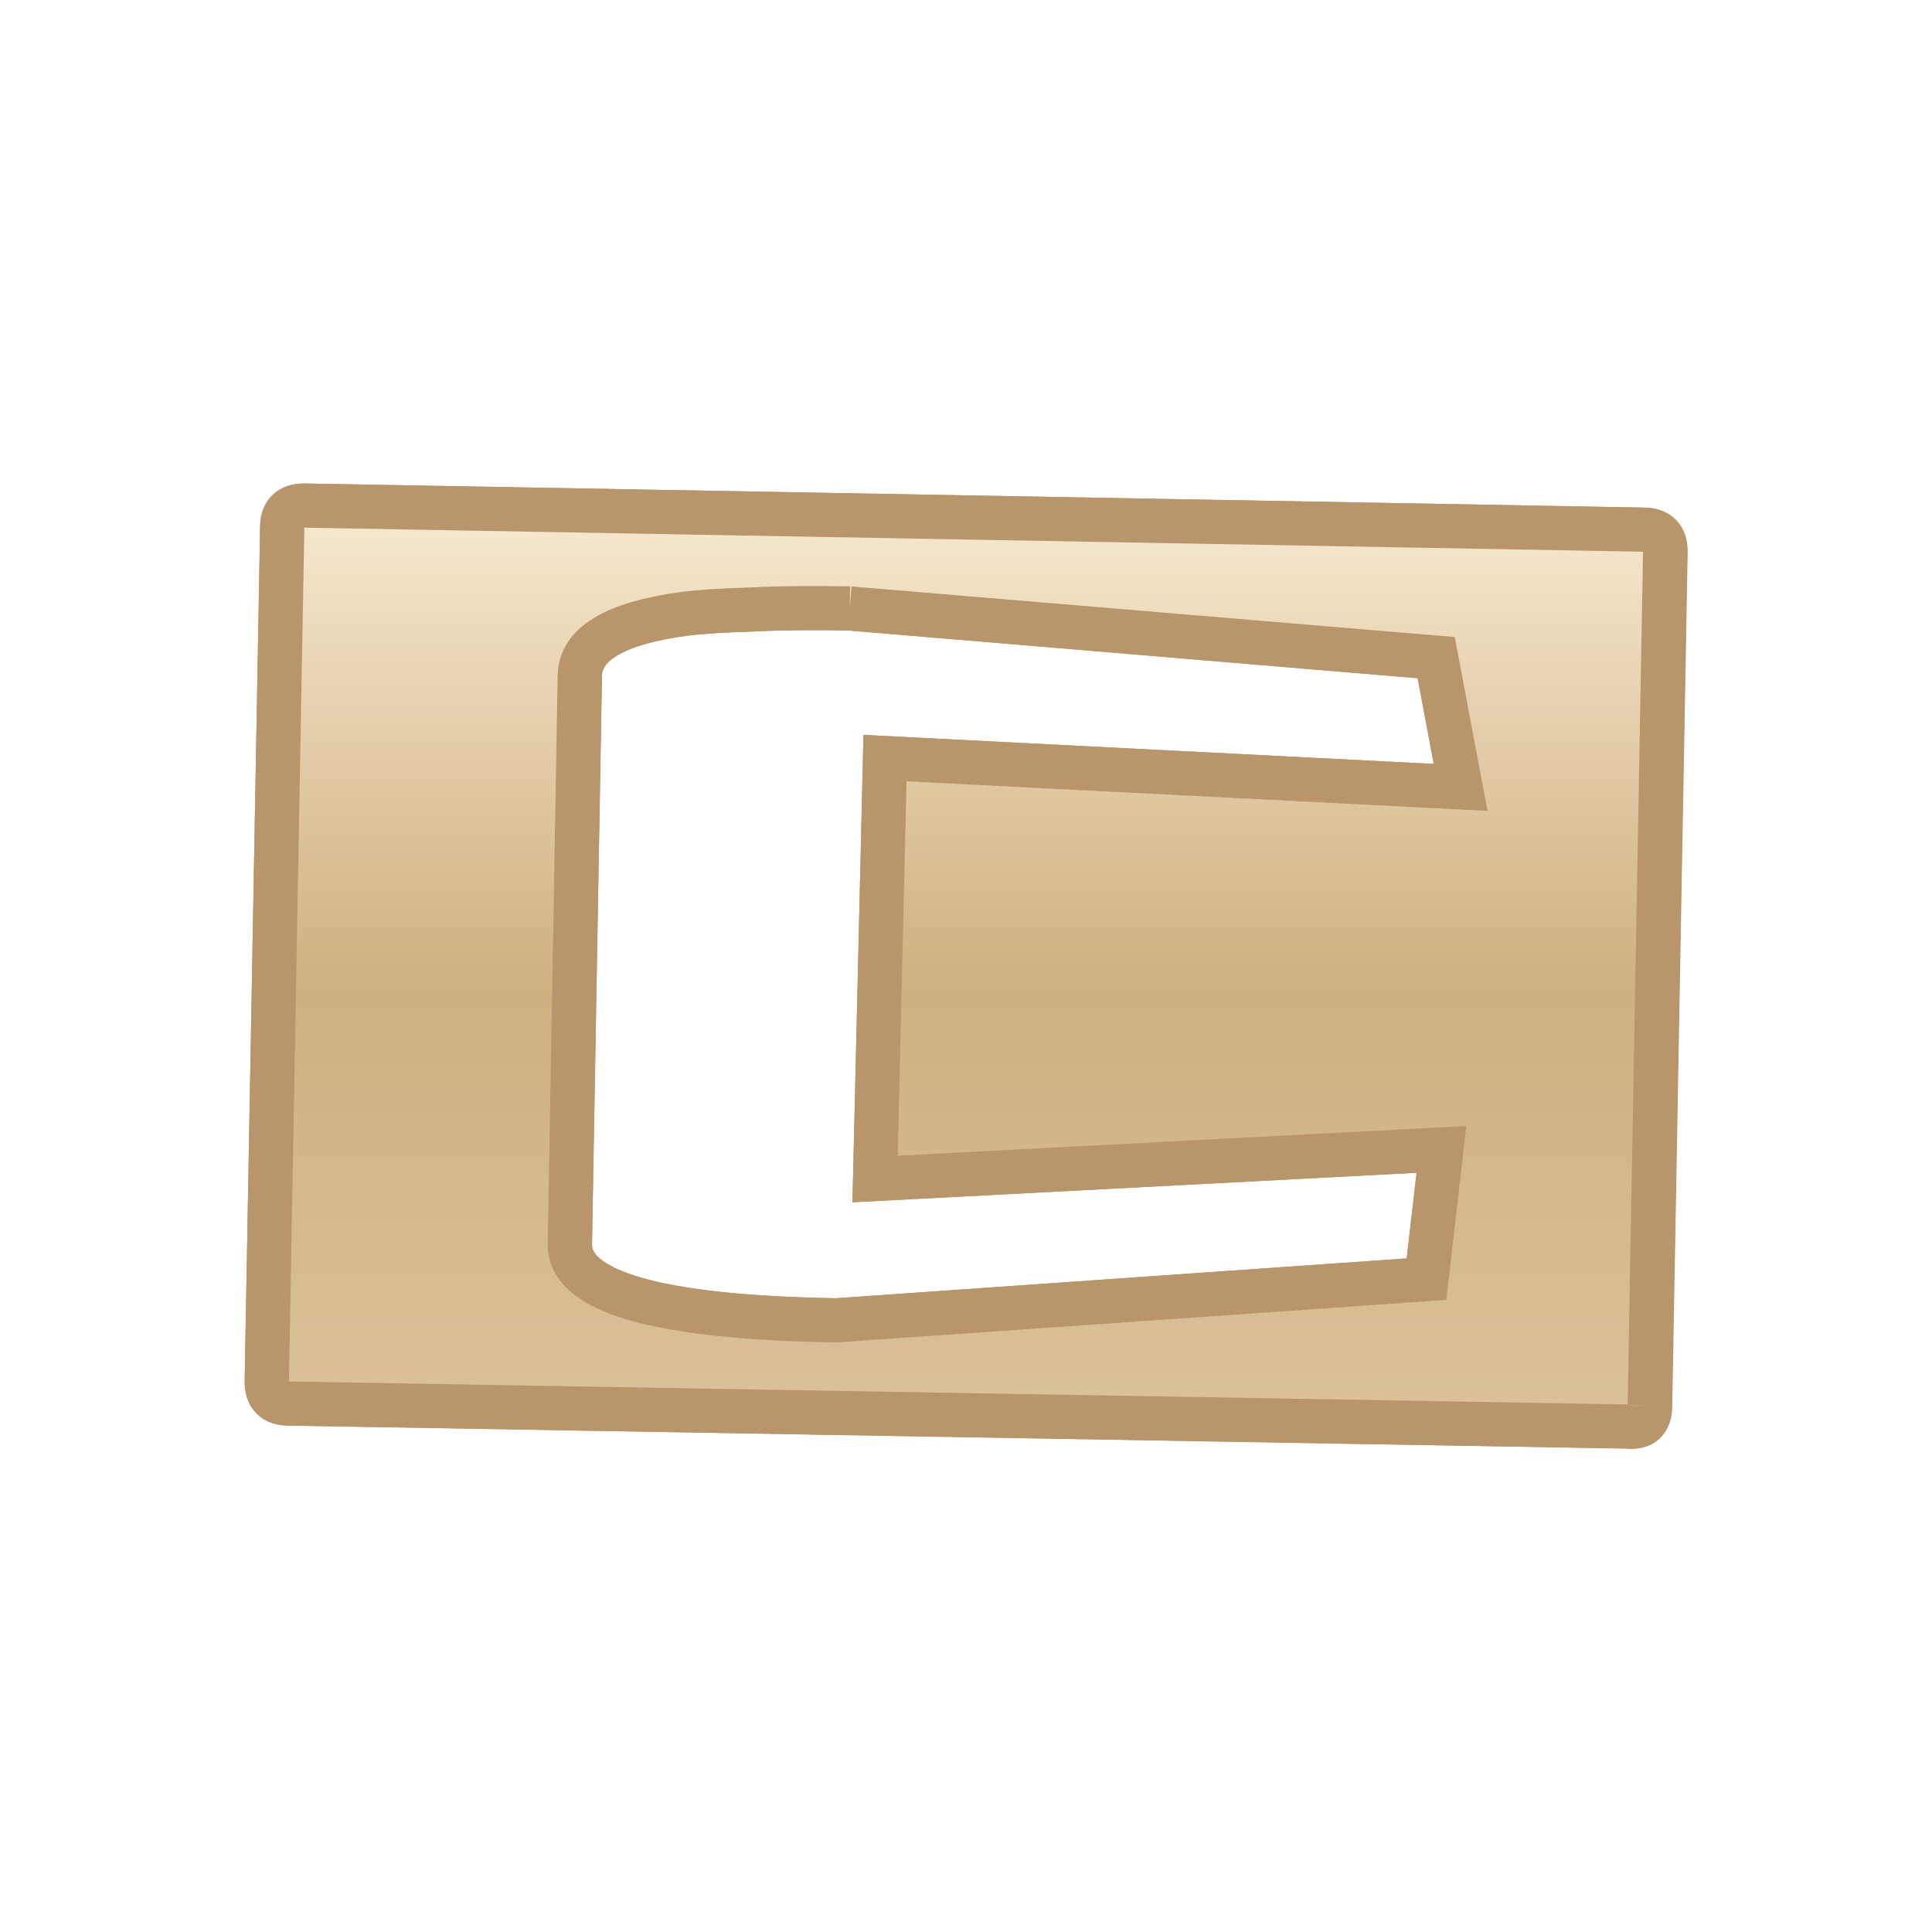 <?xml version="1.0" encoding="UTF-8" standalone="no"?>
<!-- Created with Inkscape (http://www.inkscape.org/) -->
<svg
   xmlns:dc="http://purl.org/dc/elements/1.1/"
   xmlns:cc="http://creativecommons.org/ns#"
   xmlns:rdf="http://www.w3.org/1999/02/22-rdf-syntax-ns#"
   xmlns:svg="http://www.w3.org/2000/svg"
   xmlns="http://www.w3.org/2000/svg"
   xmlns:xlink="http://www.w3.org/1999/xlink"
   xmlns:sodipodi="http://sodipodi.sourceforge.net/DTD/sodipodi-0.dtd"
   xmlns:inkscape="http://www.inkscape.org/namespaces/inkscape"
   width="150"
   height="150"
   id="svg2383"
   sodipodi:version="0.32"
   inkscape:version="0.46"
   sodipodi:docname="idle.svg"
   inkscape:output_extension="org.inkscape.output.svg.inkscape"
   version="1.0"
   inkscape:export-filename="/home/immanuel/MY-DATA/ARCHIVE/prj/cream/art/icon-theme/scalable/animations/process-idle.png"
   inkscape:export-xdpi="90"
   inkscape:export-ydpi="90">
  <defs
     id="defs2385">
    <inkscape:perspective
       sodipodi:type="inkscape:persp3d"
       inkscape:vp_x="0 : 75 : 1"
       inkscape:vp_y="0 : 1000 : 0"
       inkscape:vp_z="150 : 75 : 1"
       inkscape:persp3d-origin="75 : 50 : 1"
       id="perspective28" />
    <linearGradient
       id="linearGradient7101">
      <stop
         style="stop-color:#f8ead2;stop-opacity:1;"
         offset="0"
         id="stop7103" />
      <stop
         id="stop7171"
         offset="0.525"
         style="stop-color:#cfb07f;stop-opacity:1;" />
      <stop
         style="stop-color:#dcc29b;stop-opacity:1;"
         offset="1"
         id="stop7105" />
    </linearGradient>
    <filter
       inkscape:collect="always"
       id="filter3256">
      <feGaussianBlur
         inkscape:collect="always"
         stdDeviation="0.71"
         id="feGaussianBlur3258" />
    </filter>
    <linearGradient
       inkscape:collect="always"
       xlink:href="#linearGradient7101"
       id="linearGradient3311"
       gradientUnits="userSpaceOnUse"
       gradientTransform="matrix(0.9,0,0,0.902,8.323,-0.845)"
       x1="19.885"
       y1="10.653"
       x2="19.885"
       y2="52.117" />
    <linearGradient
       inkscape:collect="always"
       xlink:href="#linearGradient7101"
       id="linearGradient3314"
       gradientUnits="userSpaceOnUse"
       gradientTransform="matrix(0.9,0,0,0.902,8.323,-0.845)"
       x1="19.885"
       y1="10.653"
       x2="19.885"
       y2="52.117" />
    <filter
       inkscape:collect="always"
       id="filter3330">
      <feGaussianBlur
         inkscape:collect="always"
         stdDeviation="0.264"
         id="feGaussianBlur3332" />
    </filter>
    <filter
       inkscape:collect="always"
       id="filter3340">
      <feGaussianBlur
         inkscape:collect="always"
         stdDeviation="0.246"
         id="feGaussianBlur3342" />
    </filter>
    <linearGradient
       inkscape:collect="always"
       xlink:href="#linearGradient7101"
       id="linearGradient2406"
       gradientUnits="userSpaceOnUse"
       gradientTransform="matrix(1.782,0,0,1.771,33.498,26.915)"
       x1="19.885"
       y1="10.653"
       x2="19.885"
       y2="52.117" />
  </defs>
  <sodipodi:namedview
     id="base"
     pagecolor="#ffffff"
     bordercolor="#666666"
     borderopacity="1.0"
     inkscape:pageopacity="0.0"
     inkscape:pageshadow="2"
     inkscape:zoom="1.9999999"
     inkscape:cx="57.80862"
     inkscape:cy="4.5296792"
     inkscape:current-layer="layer1"
     showgrid="true"
     inkscape:grid-bbox="true"
     inkscape:document-units="px"
     inkscape:window-width="1280"
     inkscape:window-height="956"
     inkscape:window-x="0"
     inkscape:window-y="46"
     inkscape:showpageshadow="false"
     showborder="true" />
  <g
     id="layer1"
     inkscape:label="Layer 1"
     inkscape:groupmode="layer"
     transform="translate(6.059,-7.422)">
    <g
       id="g3149"
       transform="matrix(-0.173,-2.1361957e-2,2.1184568e-2,-0.171,35.878,45.859)" />
    <path
       sodipodi:nodetypes="cssccccccccccccccccccc"
       id="path3254"
       d="M 21.661,13.284 C 20.164,13.255 18.868,13.269 17.774,13.327 C 16.708,13.356 15.83,13.413 15.139,13.5 C 12.432,13.875 11.078,14.698 11.078,15.968 L 10.689,38.392 C 10.632,40.297 14.116,41.307 21.143,41.423 L 44.27,39.795 L 44.857,34.667 L 22.655,35.837 L 23.044,19.198 L 45.608,20.356 L 44.651,15.227 L 21.661,13.284 M 53.023,44.799 C 53.023,45.406 52.735,45.68 52.159,45.622 L -0.326,44.713 C -0.902,44.713 -1.19,44.424 -1.19,43.847 L -0.585,10.08 C -0.585,9.503 -0.297,9.214 0.279,9.214 L 52.763,10.167 C 53.339,10.167 53.627,10.455 53.627,11.032 L 53.023,44.799"
       style="font-size:14.4px;font-style:normal;font-variant:normal;font-weight:bold;font-stretch:normal;text-align:start;line-height:125%;writing-mode:lr-tb;text-anchor:start;fill:url(#linearGradient3314);fill-opacity:1;stroke:#b8956b;stroke-width:1.74;stroke-linecap:butt;stroke-linejoin:miter;stroke-miterlimit:4;stroke-opacity:1;filter:url(#filter3256);font-family:Purisa;-inkscape-font-specification:Purisa Bold"
       transform="matrix(1.981,0,0,1.964,17.013,28.574)" />
    <path
       style="font-size:14.4px;font-style:normal;font-variant:normal;font-weight:bold;font-stretch:normal;text-align:start;line-height:125%;writing-mode:lr-tb;text-anchor:start;fill:url(#linearGradient2406);fill-opacity:1;stroke:#b8956b;stroke-width:3.431;stroke-linecap:butt;stroke-linejoin:miter;stroke-miterlimit:4;stroke-opacity:1;font-family:Purisa;-inkscape-font-specification:Purisa Bold"
       d="M 59.914,54.664 C 56.948,54.608 54.382,54.636 52.214,54.749 C 50.104,54.806 48.364,54.919 46.996,55.089 C 41.634,55.826 38.954,57.442 38.954,59.936 L 38.184,103.98 C 38.07,107.721 44.971,109.705 58.887,109.931 L 104.691,106.735 L 105.852,96.662 L 61.882,98.962 L 62.652,66.28 L 107.341,68.555 L 105.446,58.482 L 59.914,54.664 M 122.025,116.564 C 122.025,117.754 121.455,118.292 120.314,118.179 L 16.368,116.393 C 15.227,116.393 14.657,115.827 14.657,114.693 L 15.855,48.372 C 15.855,47.239 16.425,46.672 17.566,46.672 L 121.512,48.542 C 122.653,48.542 123.223,49.109 123.223,50.243 L 122.025,116.564"
       id="path2474"
       sodipodi:nodetypes="cssccccccccccccccccccc" />
  </g>
</svg>

